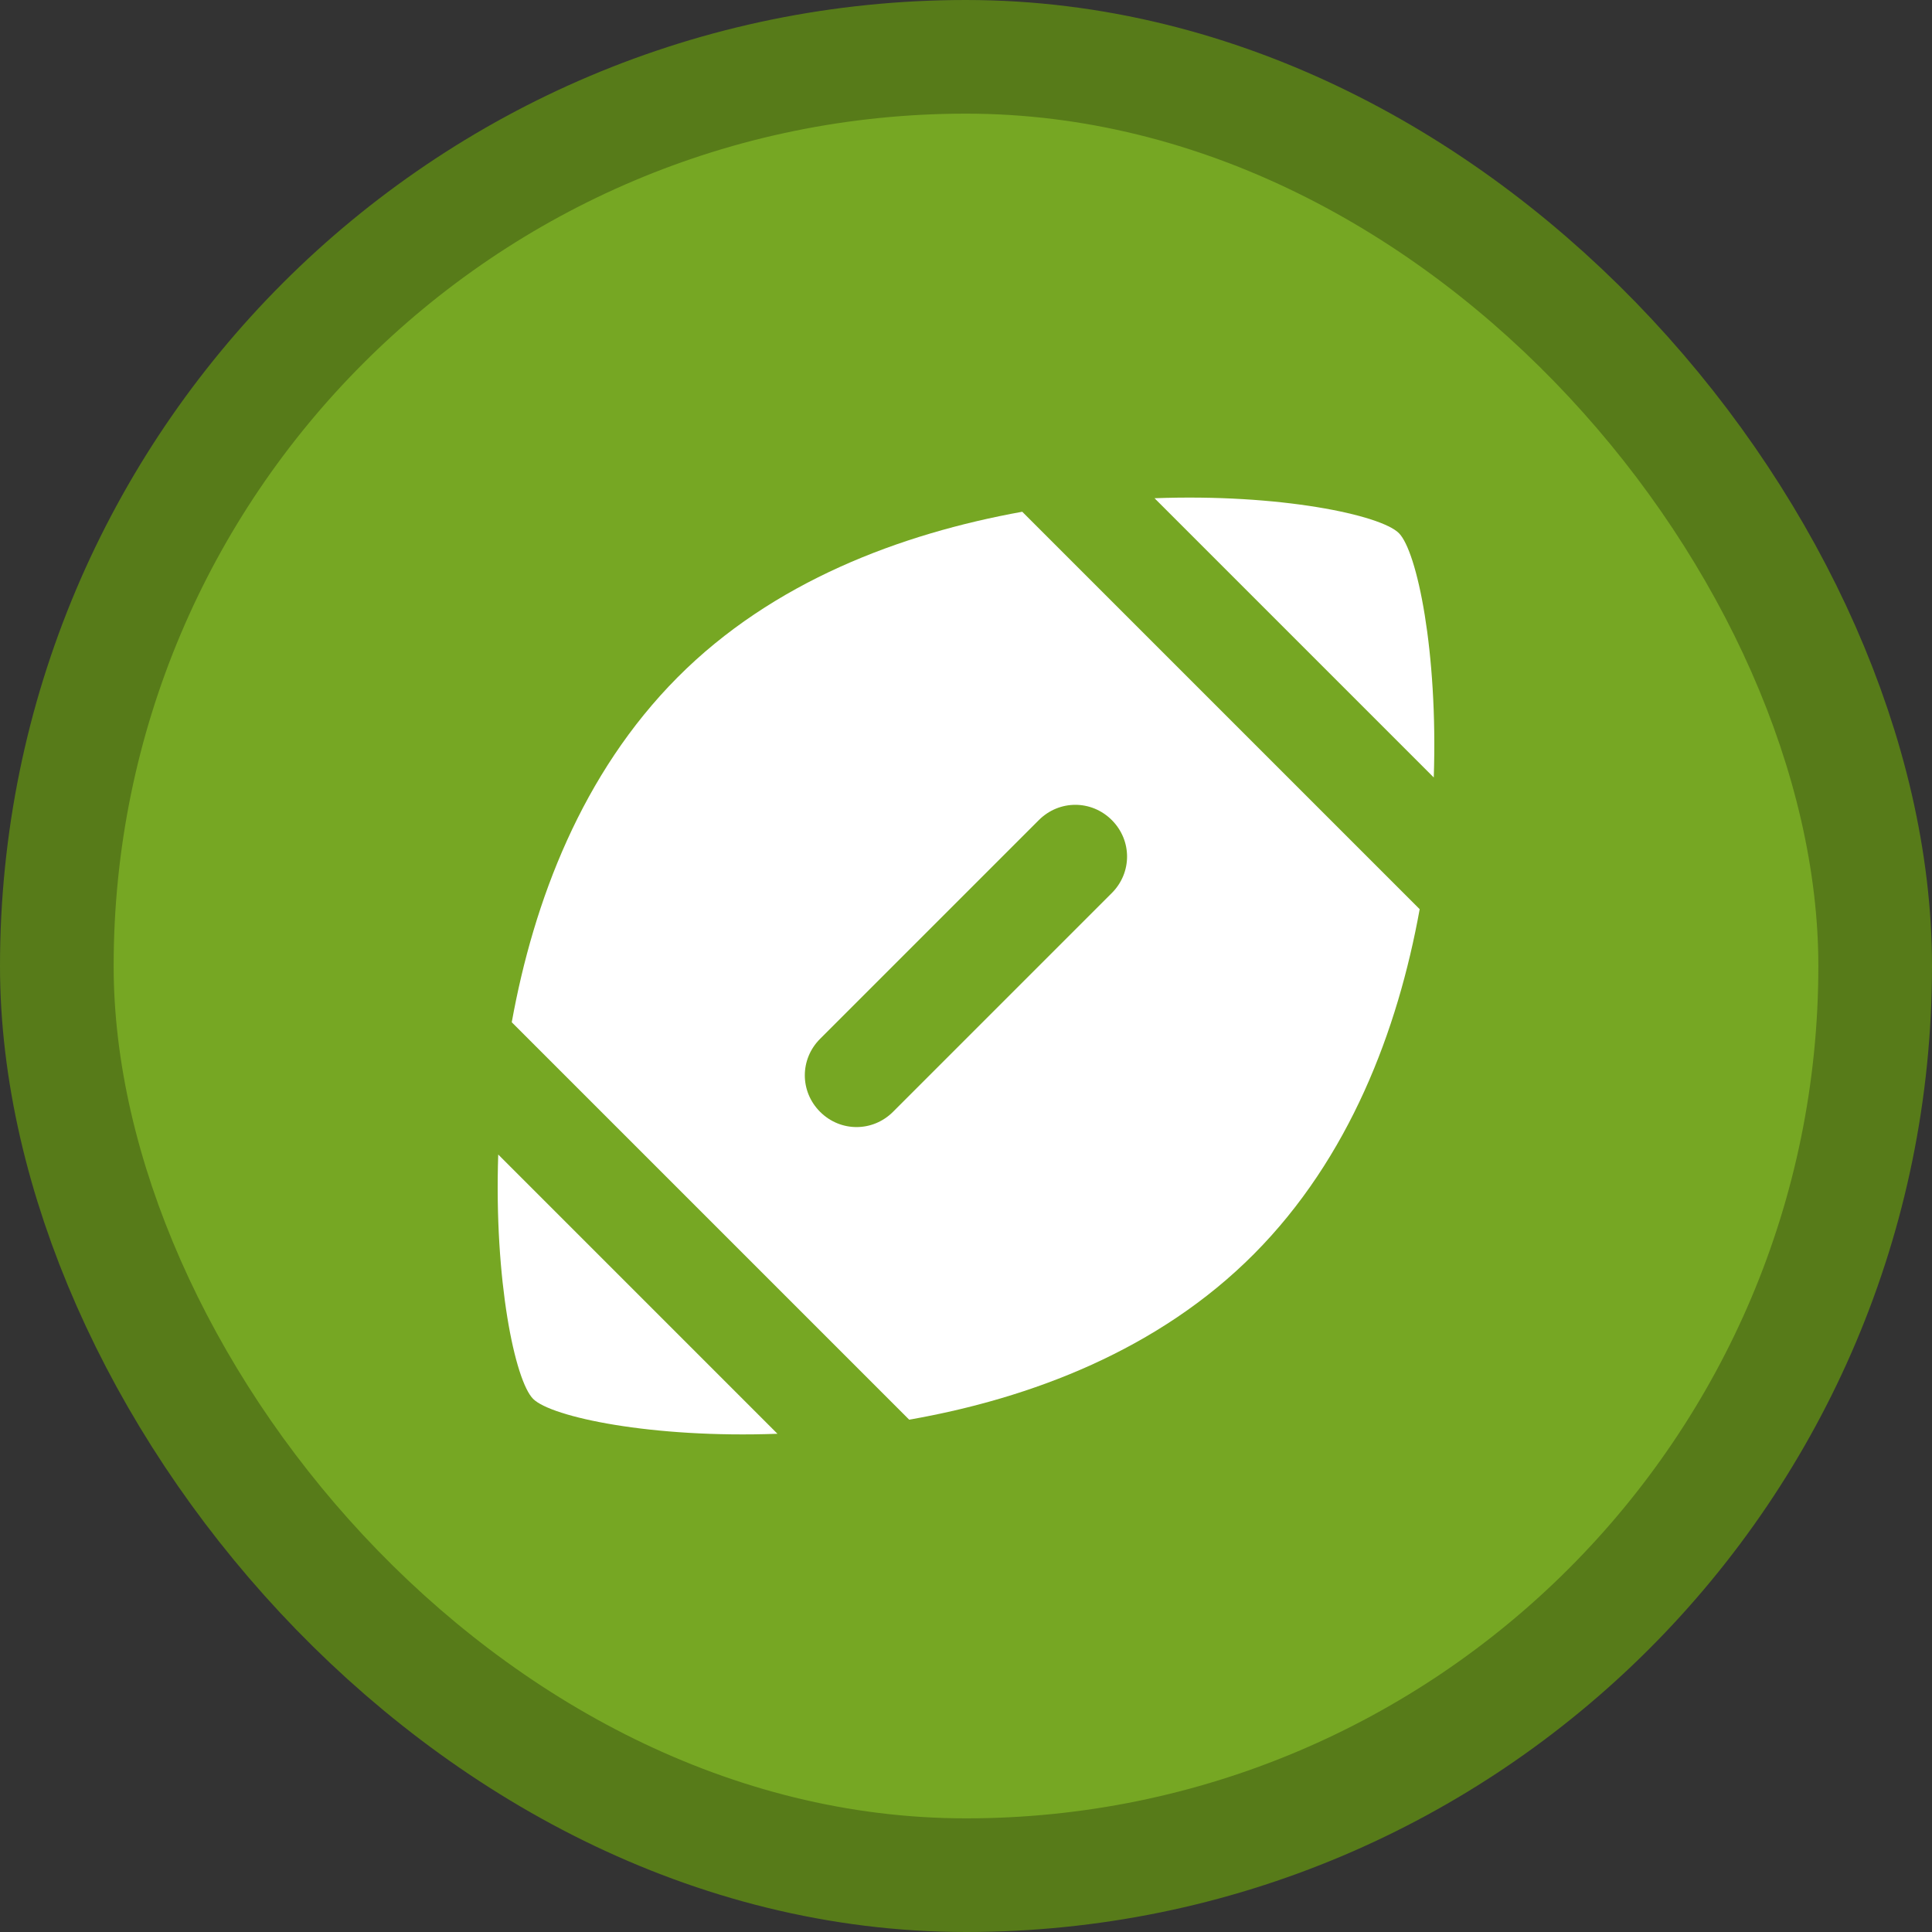 <?xml version="1.0" encoding="UTF-8"?>
<svg width="17" height="17" version="1.1" viewBox="0 0 17 17" xmlns="http://www.w3.org/2000/svg">
    <rect x="0" y="0" width="17" height="17" fill="#333333" stroke="none"/>
    <rect width="17" height="17" fill="none"/>
    <rect x="1" y="1" width="15" height="15" rx="7.5" ry="7.5" fill="#577b19" stroke="#577b19" stroke-linejoin="round"
          stroke-width="2"/>
    <rect x="1" y="1" width="15" height="15" rx="7.5" ry="7.5" fill="#76a723"/>
    <g fill="#fff" stroke-width=".458">
        <path d="m4.384 10.159c-0.037 1.109 0.147 1.989 0.307 2.15 0.16 0.16 1.045 0.348 2.15 0.307z"/>
        <path d="m8.995 4.503c-1.068 0.193-2.195 0.614-3.034 1.458s-1.265 1.966-1.458 3.034l3.497 3.497c1.073-0.188 2.195-0.614 3.034-1.458s1.265-1.966 1.458-3.034zm0.788 3.355-1.925 1.925c-0.179 0.179-0.463 0.179-0.642 0s-0.179-0.463 0-0.642l1.925-1.925c0.179-0.179 0.463-0.179 0.642 0s0.179 0.463 0 0.642z"/>
        <path d="m12.616 6.841c0.037-1.109-0.147-1.989-0.307-2.15-0.16-0.16-1.045-0.348-2.15-0.307z"/>
    </g>
</svg>